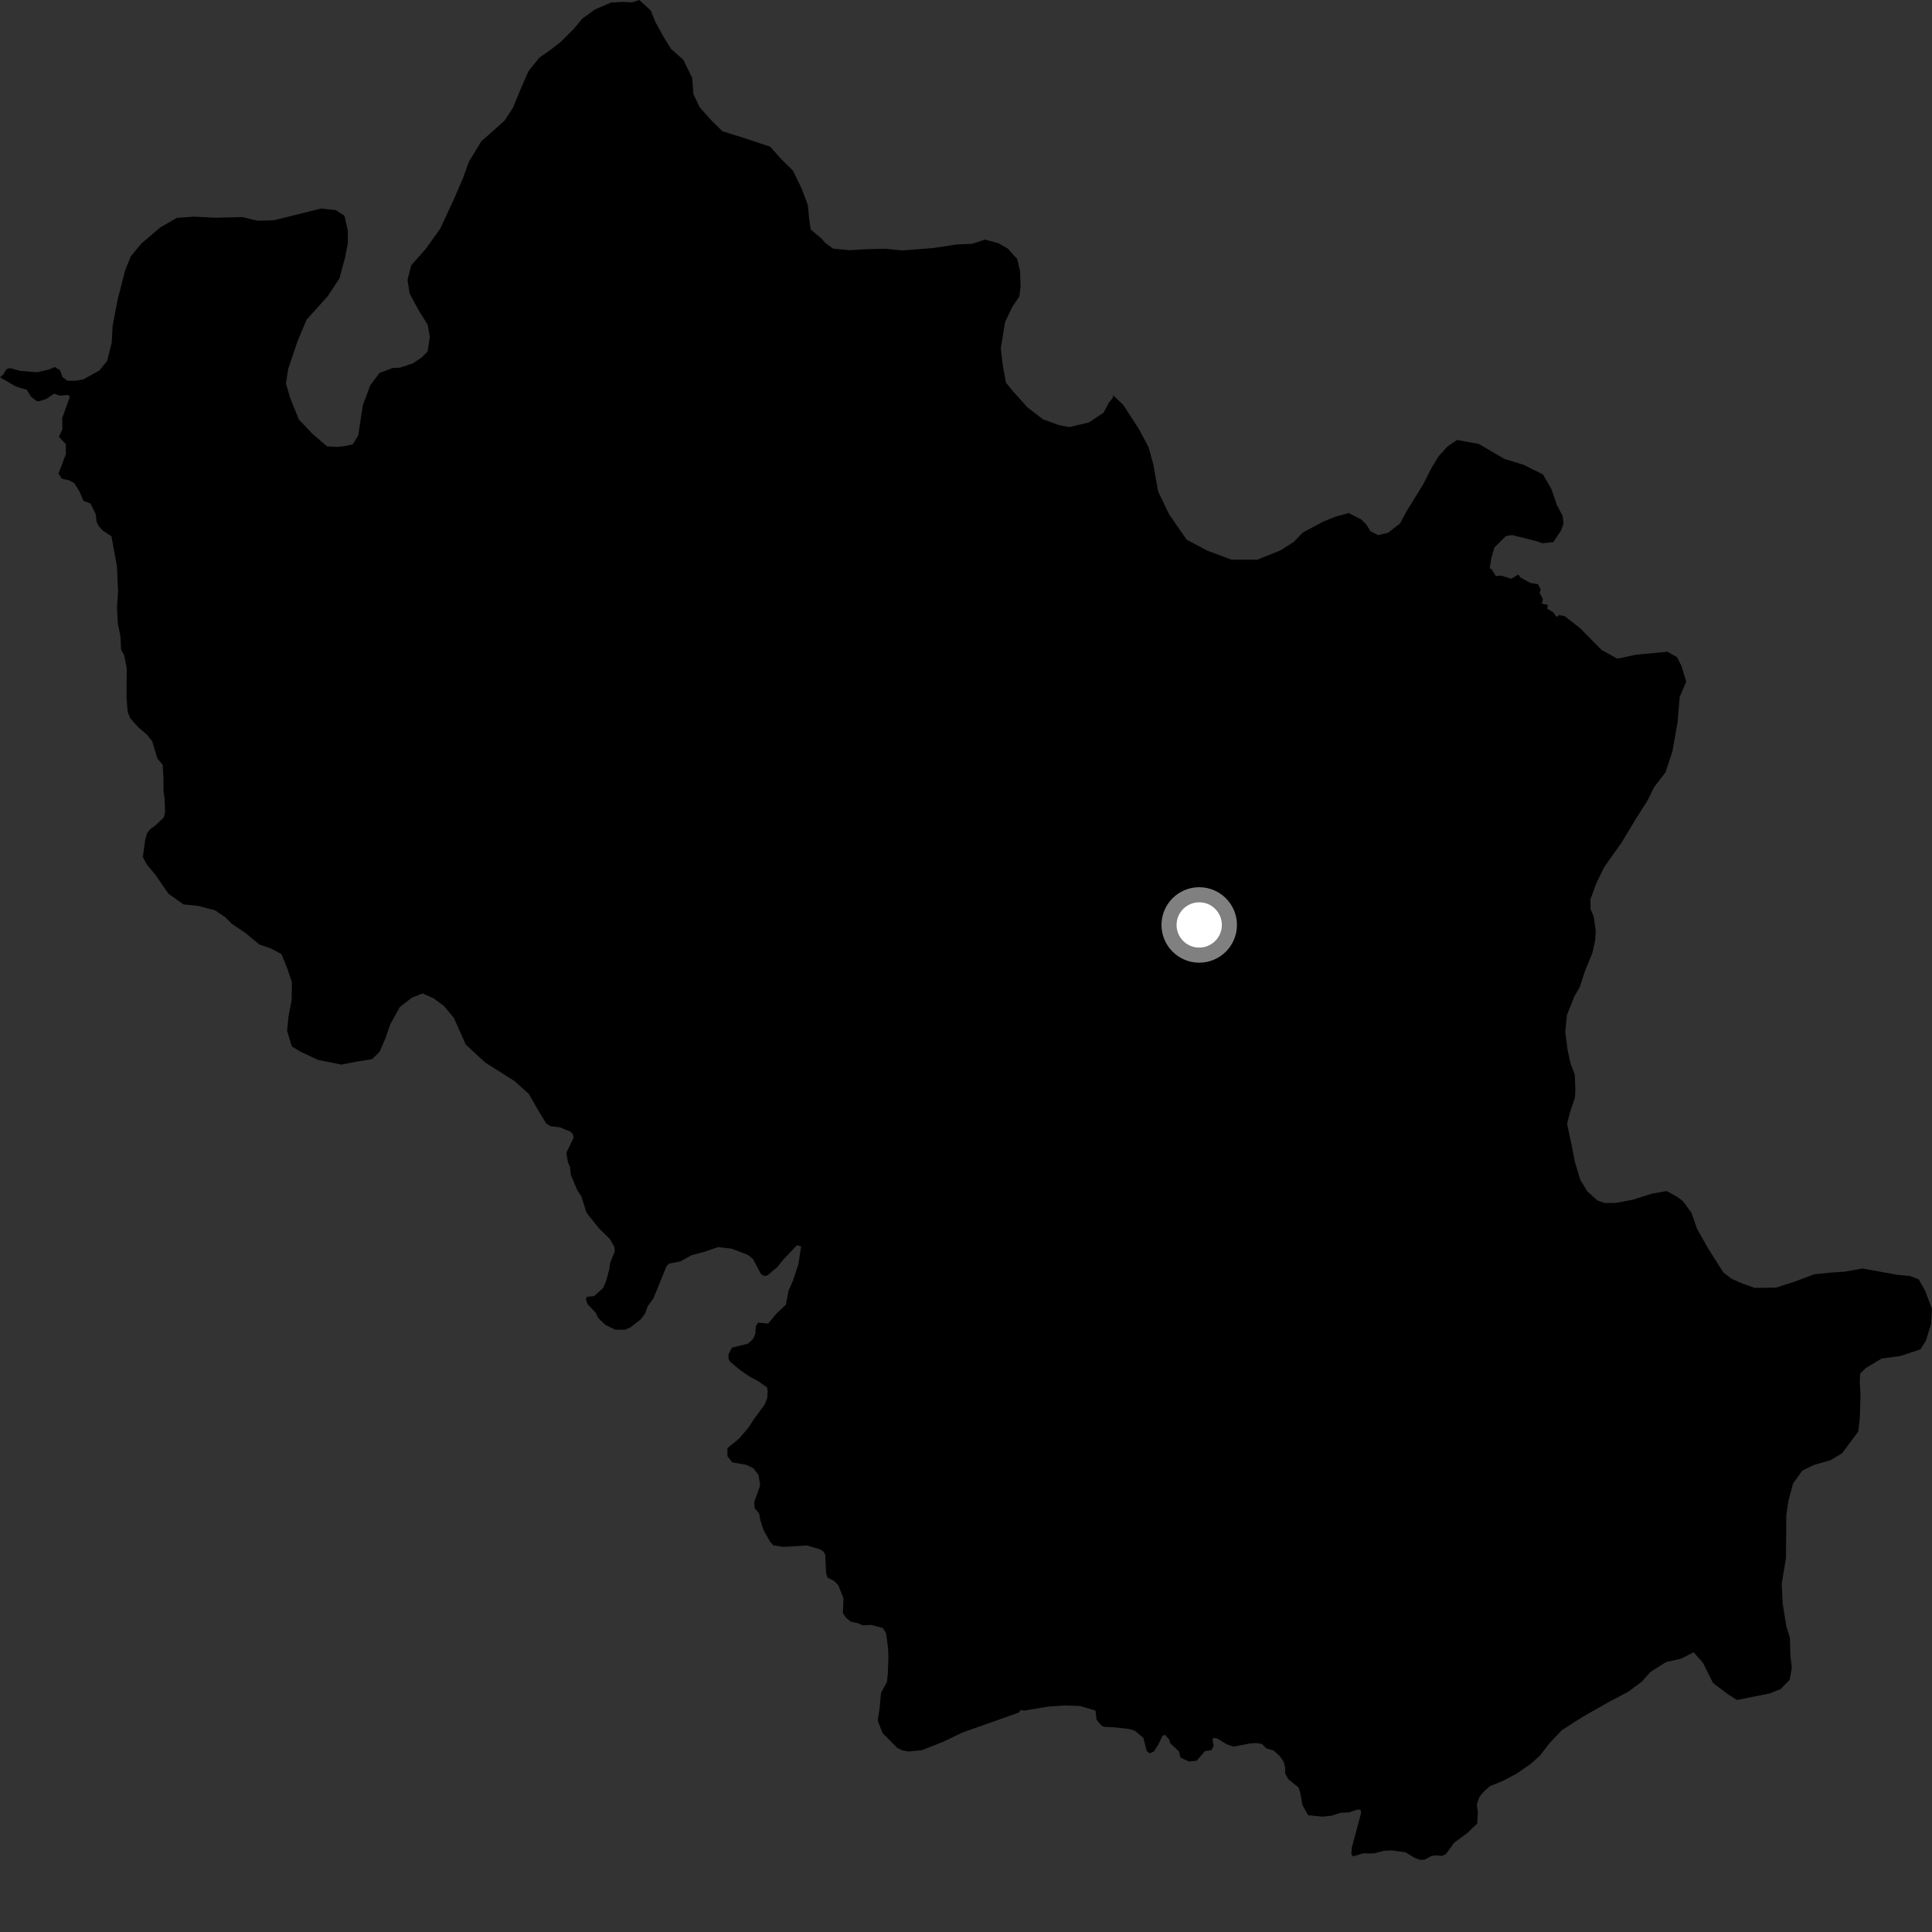 <?xml version="1.0" encoding="utf-8" ?>
<svg baseProfile="full" height="1024" version="1.1" width="1024" xmlns="http://www.w3.org/2000/svg" xmlns:ev="http://www.w3.org/2001/xml-events" xmlns:xlink="http://www.w3.org/1999/xlink"><rect width="100%" height="100%" fill="#333333" stroke="none"/><defs /><polygon fill="black" points="177.945,111.348 170.086,110.553 145.278,116.709 136.604,117.001 128.434,115.071 113.74,115.409 102.859,114.83 93.794,115.46 84.85,120.593 74.964,129.05 69.326,135.841 66.243,143.539 62.381,158.666 59.703,172.738 59.203,181.701 56.764,191.292 52.731,196.313 44.194,201.085 39.959,201.809 35.75,201.805 33.188,199.922 31.807,196.178 28.999,194.539 25.733,195.928 19.642,197.3 10.529,196.549 5.396,195.123 3.528,195.585 1.636,198.603 0.0,199.999 8.617,204.945 14.211,206.598 16.311,210.111 19.268,212.498 20.547,212.722 24.612,211.446 28.652,208.667 31.863,209.747 35.84,209.297 37.075,210.14 32.975,221.601 33.065,227.443 31.229,231.543 34.814,235.3 34.928,240.68 31.006,250.994 32.795,253.737 36.429,254.505 39.36,256.056 42.143,260.517 44.206,265.427 47.948,266.853 50.715,272.466 51.155,276.441 52.298,278.798 54.632,281.369 59.053,284.196 61.979,300.088 62.575,313.175 62.034,322.055 62.429,330.46 63.797,337.009 64.208,344.49 65.822,347.302 67.17,354.089 67.044,369.735 67.69,377.453 69.066,380.736 73.255,385.424 77.909,389.406 80.689,392.944 83.429,402.042 86.242,405.354 86.663,413.063 86.631,419.116 87.293,423.794 87.483,430.549 86.771,433.34 82.287,437.529 79.703,439.395 77.906,441.72 76.976,444.963 75.717,454.25 77.747,458.1 82.323,463.588 89.286,473.687 97.227,479.35 105.09,480.15 113.981,482.489 119.419,486.15 122.971,489.703 130.22,494.584 137.411,500.579 143.7,502.775 149.174,505.699 152.144,512.961 154.712,520.585 154.583,529.93 152.962,538.451 152.143,546.267 154.677,554.631 159.404,557.502 168.578,561.743 180.85,564.265 189.97,562.505 197.179,561.398 201.169,557.496 204.198,550.556 206.881,542.838 211.911,533.76 218.202,528.856 223.969,526.548 229.825,529.116 235.246,533.159 240.521,539.436 246.85,553.637 257.203,563.188 272.79,573.047 280.293,579.836 285.397,588.724 289.586,595.539 291.858,596.937 296.773,597.5 302.101,599.69 303.604,601.065 304.016,602.979 300.196,611.041 301.006,615.96 302.114,618.615 302.539,622.666 305.994,630.878 308.096,634.031 310.842,642.703 317.349,650.918 323.147,656.578 325.594,660.826 325.829,663.29 323.382,669.351 322.915,672.738 321.165,679.286 319.652,682.669 314.87,686.978 311.017,687.325 310.551,688.605 311.371,691.18 315.685,695.743 317.082,698.547 320.815,702.18 326.062,704.763 331.309,704.775 333.994,703.622 339.712,699.19 342.045,695.927 343.323,692.305 346.358,688.109 353.231,671.185 354.521,669.79 360.665,668.542 366.53,665.314 373.313,663.496 380.562,661.002 387.837,661.827 396.327,665.071 399.142,667.358 403.352,675.345 405.022,676.298 406.759,675.968 411.969,671.622 414.787,668.016 422.474,659.933 424.587,660.64 423.177,669.988 420.333,678.689 417.962,684.041 416.529,691.527 411.367,696.396 407.139,701.517 401.79,701.014 400.612,702.873 400.361,706.844 399.181,709.648 396.369,712.202 387.97,714.239 386.129,717.782 386.12,720.197 386.977,721.758 392.628,726.45 397.29,729.583 401.534,731.866 406.481,735.285 406.906,737.277 406.626,741.103 405.35,744.36 399.837,751.853 396.585,756.801 391.776,762.461 385.553,767.546 385.558,771.796 388.155,775.087 395.474,776.367 399.381,778.274 402.019,781.815 402.903,787.25 399.758,796.074 400.004,799.349 402.355,802.237 403.02,805.751 404.626,810.894 408.065,816.982 409.888,819.059 415.002,819.877 427.662,819.113 434.304,821.089 436.375,822.249 437.346,823.841 437.856,833.873 438.567,836.115 442.23,838.04 444.319,840.158 447.069,847.162 446.764,855.06 448.381,857.415 450.932,859.534 454.435,860.256 457.226,861.448 461.903,861.257 467.971,862.926 469.586,865.514 470.69,873.429 470.879,878.551 470.573,886.915 470.076,891.561 466.984,897.124 466.217,905.261 465.217,912.006 467.746,918.528 475.625,926.506 478.191,927.698 481.542,928.351 488.544,927.663 499.96,923.169 509.884,918.366 539.954,907.711 541.068,906.363 542.938,906.655 555.619,904.53 564.348,903.925 572.488,904.213 580.612,906.613 581.226,911.607 583.829,914.584 585.184,915.249 590.601,915.501 598.483,916.41 601.534,917.335 606.016,921.135 607.715,927.889 609.243,929.325 611.61,928.305 613.902,924.669 616.186,920.018 617.463,919.508 619.666,921.95 620.339,924.063 624.852,928.229 625.698,931.567 630.062,933.611 634.196,933.264 638.732,928.076 642.115,927.65 643.302,925.117 642.621,922.155 643.302,921.062 645.254,921.471 650.172,924.512 653.725,925.764 662.518,924.058 665.809,923.837 668.851,924.328 671.18,926.662 675.144,927.856 678.397,930.902 680.488,933.936 681.159,936.977 681.142,939.987 682.862,943.021 688.272,947.414 689.191,950.445 690.339,956.743 693.359,962.118 700.865,962.856 705.565,962.411 710.513,960.803 714.976,960.605 719.926,958.996 721.322,959.463 721.308,961.338 716.5,979.251 716.247,982.744 717.17,983.921 722.582,982.314 728.227,982.335 733.403,980.972 737.629,980.764 744.898,981.736 749.777,984.677 752.819,985.796 755.184,985.604 758.416,983.873 760.659,983.374 764.557,983.637 766.409,982.624 770.738,976.69 777.792,971.471 782.961,966.517 783.29,960.556 782.773,956.4 784.137,952.366 786.547,949.508 789.71,946.691 796.242,944.067 803.97,940.014 811.401,934.817 816.146,930.591 821.4,923.779 827.784,917.031 839.081,909.816 852.259,902.345 863.07,896.598 870.117,891.387 874.924,886.057 883.092,880.907 891.068,879.122 897.65,875.755 902.567,881.275 907.962,892.064 915.52,897.745 920.585,901.025 938.052,897.529 943.81,895.236 948.594,890.268 949.699,883.965 948.934,877.562 948.715,868.192 946.81,862.093 944.868,850.009 944.343,839.493 946.606,825.778 946.79,802.947 947.979,795.16 950.359,786.306 955.245,779.477 961.421,776.456 970.206,773.948 976.424,770.187 984.967,758.678 985.795,750.87 986.1,738.902 985.705,732.515 985.954,728.039 988.749,725.202 997.307,720.062 1007.167,718.728 1017.89,715.194 1020.798,710.486 1023.545,701.656 1024.0,693.82 1020.402,684.268 1016.986,678.098 1012.582,676.361 1005.098,675.578 987.246,672.343 977.377,674.052 970.96,674.441 961.523,675.409 951.15,679.313 941.219,682.496 929.956,682.605 923.705,680.372 917.845,677.794 913.515,674.556 905.602,662.122 899.466,651.295 896.56,642.896 892.041,636.645 888.799,634.217 883.332,631.284 875.384,632.692 865.455,635.862 856.347,637.585 850.721,637.636 846.679,636.28 841.317,631.485 837.548,625.273 834.719,615.761 832.957,606.684 830.591,595.688 832.059,589.789 834.768,581.706 834.969,577.973 834.694,569.729 832.415,563.609 830.906,556.791 829.607,546.98 830.482,538.049 834.417,528.177 837.327,523.101 840.058,514.656 843.97,505.15 845.467,498.496 845.772,493.278 844.684,485.735 843.039,481.893 842.954,476.655 846.053,468.222 850.302,459.486 859.271,446.899 867.133,433.887 873.31,424.141 876.692,417.217 882.77,409.341 886.393,398.323 889.15,382.769 890.283,369.358 893.736,361.322 891.215,352.947 888.852,348.32 883.761,345.411 866.796,347.053 857.301,349.127 848.934,344.53 837.572,333.032 829.311,326.566 826.33,325.962 825.068,327.013 823.258,324.571 820.001,322.628 820.425,320.642 817.198,319.908 817.775,317.627 816.059,314.23 816.615,312.499 815.154,309.616 811.148,308.99 805.957,306.138 804.7,304.504 801.057,306.751 795.629,305.088 792.81,305.3 790.459,301.568 789.579,301.301 790.458,295.776 792.026,290.211 798.123,284.171 801.402,283.587 814.227,286.765 817.494,287.96 823.295,287.31 827.382,281.18 828.719,277.512 828.203,273.372 825.148,267.584 822.261,259.191 817.817,251.455 807.591,246.384 797.27,243.181 783.811,235.312 772.291,233.177 767.214,236.629 762.388,241.98 758.668,248.138 754.432,256.509 745.738,270.613 741.964,277.52 735.662,282.416 730.332,283.625 726.33,281.532 724.257,278.055 721.413,275.277 714.822,271.929 707.943,273.802 701.411,276.443 690.536,282.223 685.74,287.198 678.71,291.688 666.382,296.646 652.825,296.672 639.935,291.871 628.965,286.05 619.572,272.454 613.845,260.548 611.281,246.194 608.784,237.082 603.687,227.452 595.374,214.667 590.02,209.51 589.863,210.769 587.839,213.28 584.903,218.738 577.074,223.927 566.782,226.356 561.213,225.309 552.73,222.225 544.451,215.791 537.03,207.52 533.161,202.808 531.45,193.365 530.441,184.701 532.737,170.611 536.581,162.592 540.263,157.187 540.935,151.98 540.651,143.743 539.134,137.291 534.186,131.782 529.106,128.887 522.068,126.989 515.19,129.228 507.285,129.527 494.788,131.442 478.196,132.745 469.261,131.85 459.871,132.054 450.091,132.61 441.523,131.745 437.572,128.89 435.46,126.514 429.733,121.688 428.913,116.408 428.213,108.888 424.968,100.091 420.273,90.454 413.879,84.104 408.252,77.774 394.643,73.234 382.887,69.554 377.206,63.982 370.867,56.873 367.517,49.944 366.876,41.296 362.175,31.67 355.761,26.046 351.632,19.449 347.212,11.339 344.924,5.583 338.857,0.0 335.037,1.27 330.197,0.996 323.81,1.372 315.353,5 308.693,9.845 303.89,15.55 297.128,22.278 291.244,26.811 285.783,30.609 280.103,37.775 276.238,46.541 271.872,57.141 267.369,63.999 255.099,74.909 248.489,85.766 245.346,94.576 240.598,105.532 233.319,121.221 225.57,132.026 217.952,140.59 216.001,148.337 217.094,155.508 221.856,164.377 226.675,172.115 227.813,178.54 226.63,186.329 223.43,189.53 218.755,192.644 211.861,194.883 208.091,195.052 201.165,197.675 196.289,204.14 192.295,214.779 189.892,230.736 186.992,235.453 183.176,236.368 178.635,236.867 173.37,236.586 165.494,229.811 158.391,222.322 153.767,210.854 151.561,203.254 152.768,195.462 157.727,180.761 162.515,169.409 173.77,156.912 179.939,147.517 182.807,136.817 184.37,129.039 184.372,122.318 182.567,114.358 177.945,111.348" /><circle cx="635.609" cy="490.243" fill="rgb(100%,100%,100%)" r="16" stroke="grey" stroke-width="8" /></svg>